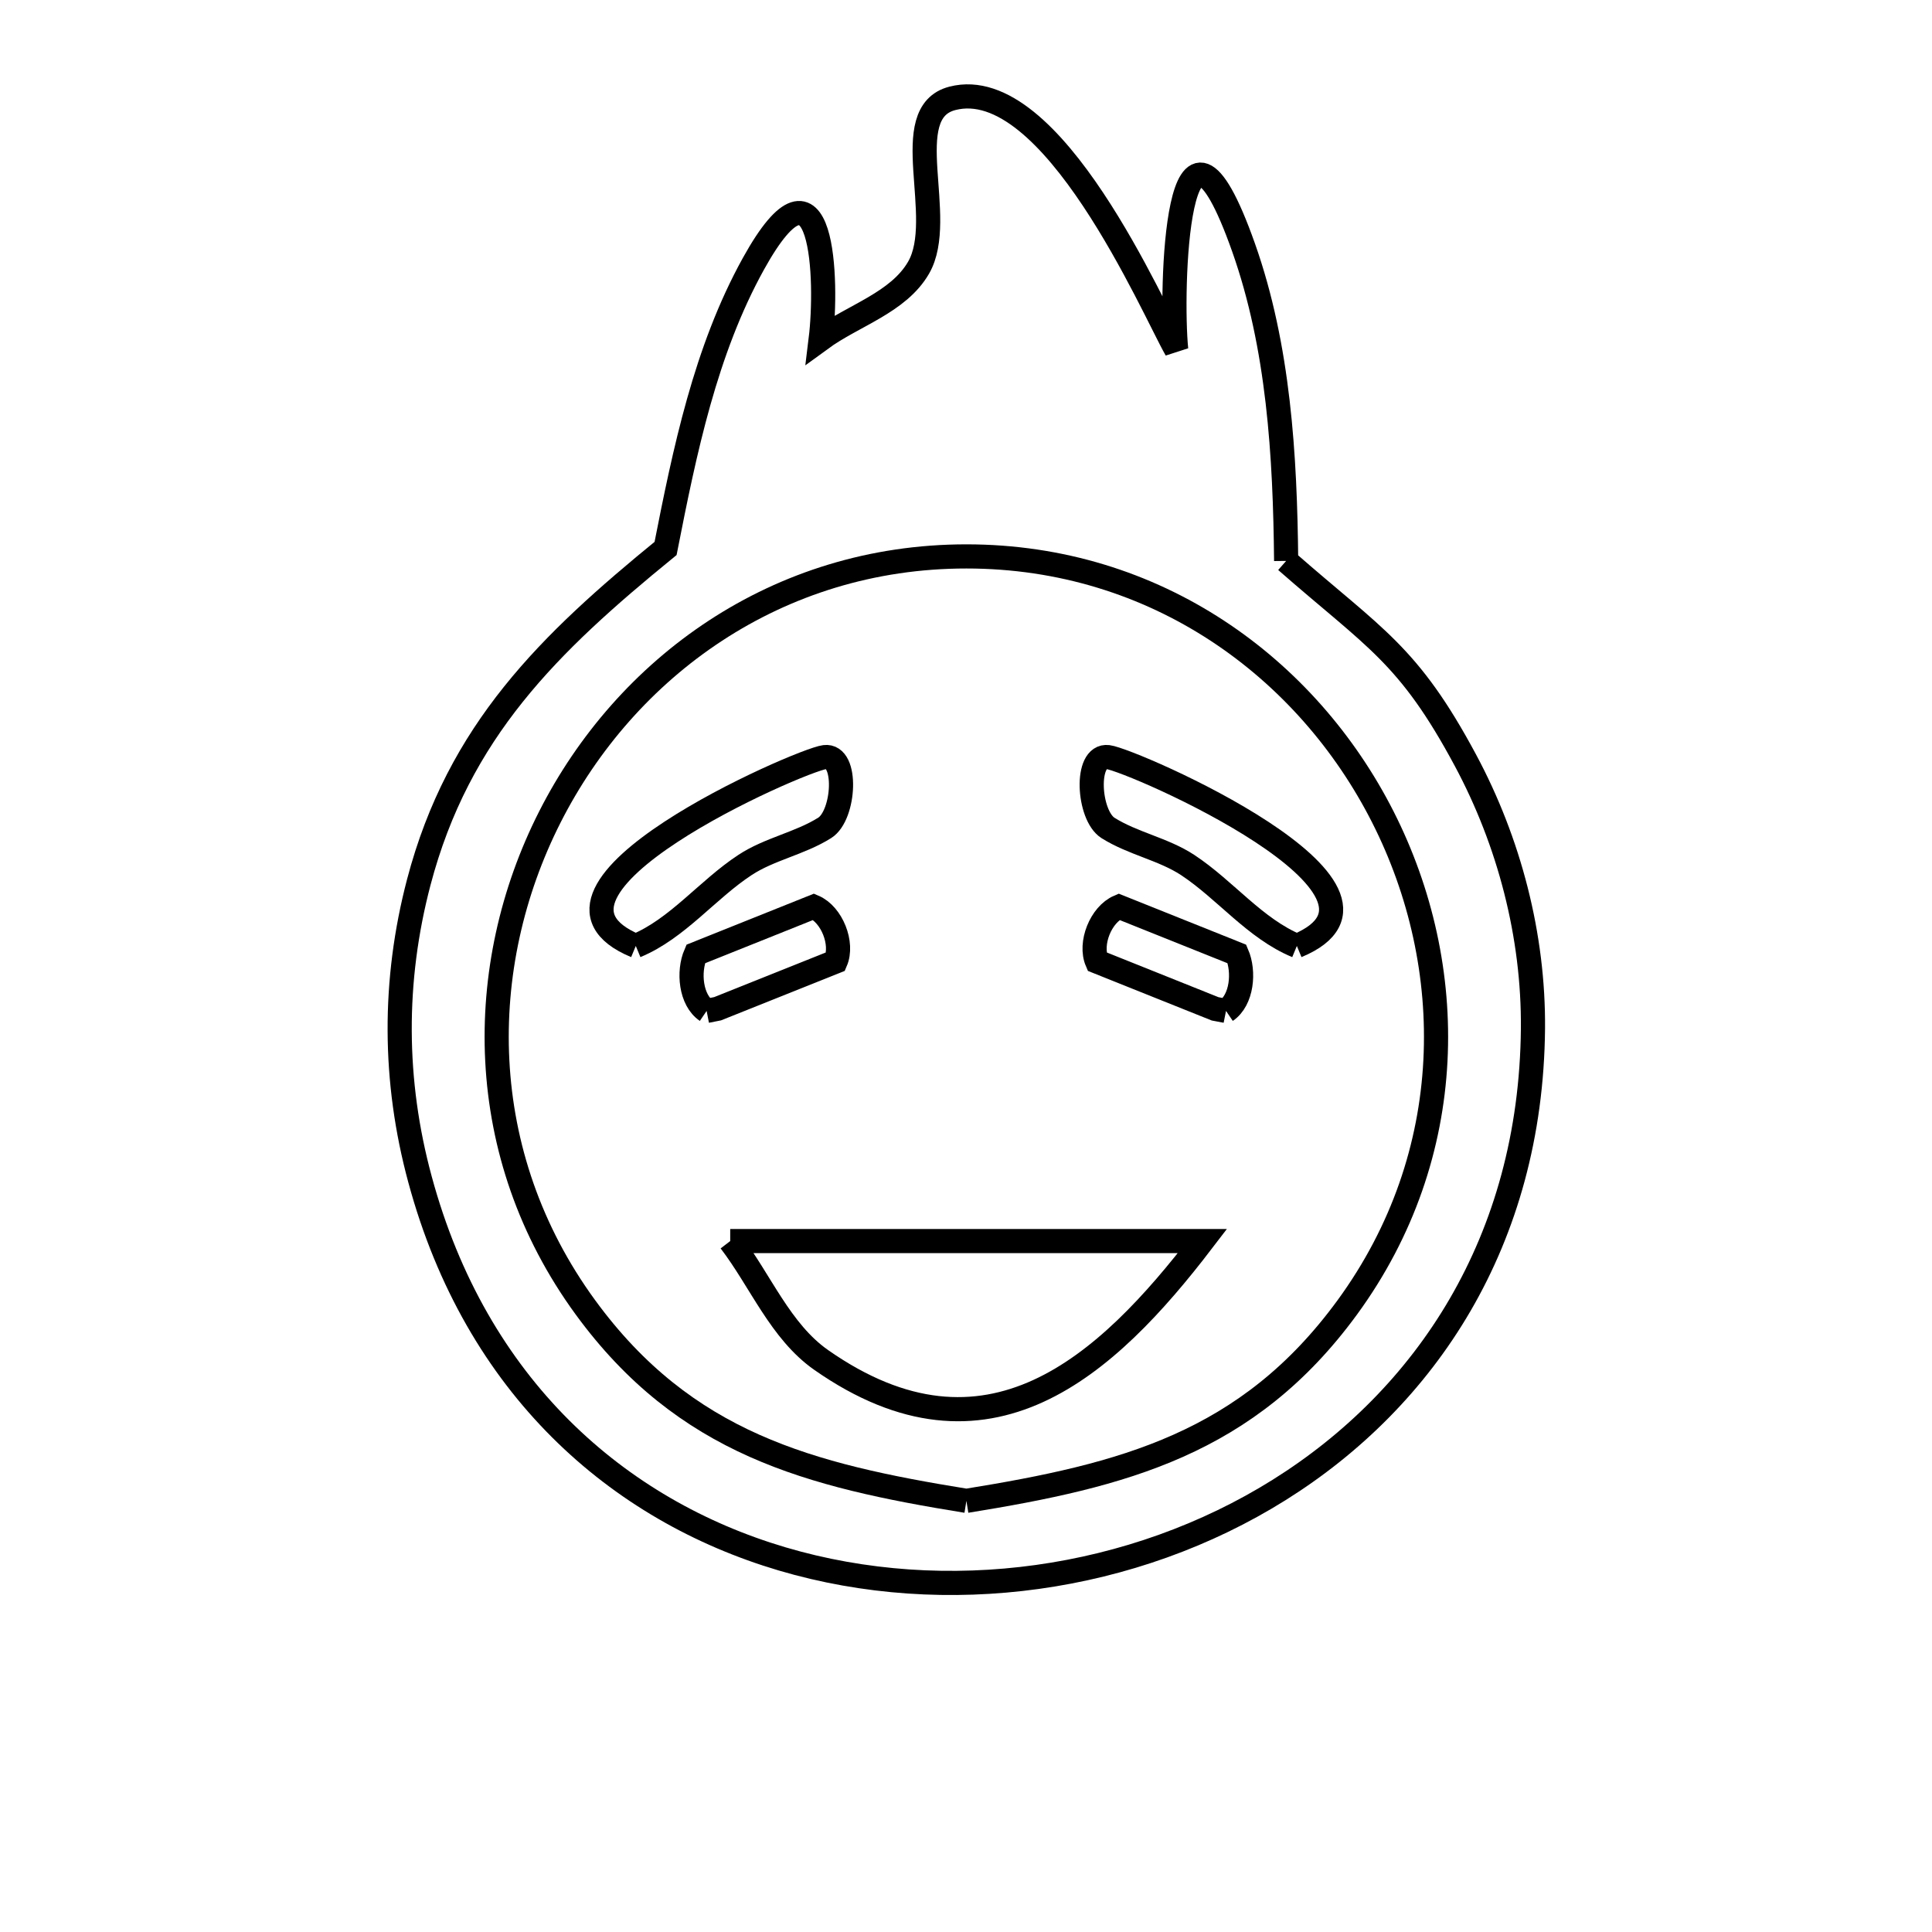 <svg xmlns="http://www.w3.org/2000/svg" viewBox="0.0 0.0 24.0 24.0" height="200px" width="200px"><path fill="none" stroke="black" stroke-width=".3" stroke-opacity="1.0"  filling="0" d="M15.977 6.968 L15.977 6.968 C17.078 7.933 17.496 8.124 18.204 9.444 C18.748 10.458 19.053 11.624 19.043 12.778 C19.019 15.422 17.707 17.371 15.891 18.508 C14.075 19.645 11.755 19.969 9.715 19.365 C7.675 18.761 5.914 17.228 5.217 14.649 C4.886 13.428 4.881 12.183 5.202 10.96 C5.696 9.08 6.824 7.991 8.268 6.813 L8.268 6.813 C8.506 5.603 8.762 4.356 9.359 3.277 C10.236 1.694 10.282 3.505 10.195 4.213 L10.195 4.213 C10.6 3.917 11.16 3.76 11.411 3.325 C11.768 2.706 11.138 1.401 11.83 1.222 C13.069 0.901 14.329 3.852 14.611 4.342 L14.611 4.342 C14.538 3.634 14.612 0.713 15.448 3.075 C15.885 4.31 15.964 5.659 15.977 6.968 L15.977 6.968"></path>
<path fill="none" stroke="black" stroke-width=".3" stroke-opacity="1.0"  filling="0" d="M7.898 11.751 L7.898 11.751 C6.241 11.063 9.934 9.444 10.245 9.405 C10.536 9.368 10.493 10.128 10.245 10.284 C9.937 10.478 9.559 10.545 9.255 10.745 C8.784 11.054 8.418 11.535 7.898 11.751 L7.898 11.751"></path>
<path fill="none" stroke="black" stroke-width=".3" stroke-opacity="1.0"  filling="0" d="M16.11 11.751 L16.11 11.751 C15.59 11.536 15.223 11.055 14.753 10.745 C14.449 10.546 14.072 10.479 13.764 10.285 C13.516 10.128 13.473 9.369 13.764 9.405 C14.074 9.444 17.767 11.063 16.11 11.751 L16.11 11.751"></path>
<path fill="none" stroke="black" stroke-width=".3" stroke-opacity="1.0"  filling="0" d="M8.778 12.558 L8.778 12.558 C8.579 12.423 8.547 12.071 8.642 11.851 L10.108 11.264 C10.333 11.36 10.477 11.72 10.38 11.945 L8.914 12.531 C8.869 12.54 8.824 12.549 8.778 12.558 L8.778 12.558"></path>
<path fill="none" stroke="black" stroke-width=".3" stroke-opacity="1.0"  filling="0" d="M15.23 12.558 L15.23 12.558 C15.185 12.549 15.139 12.54 15.094 12.532 L13.628 11.945 C13.531 11.72 13.675 11.36 13.9 11.264 L15.366 11.851 C15.461 12.071 15.429 12.423 15.23 12.558 L15.23 12.558"></path>
<path fill="none" stroke="black" stroke-width=".3" stroke-opacity="1.0"  filling="0" d="M9.071 15.417 L14.937 15.417 C13.748 16.971 12.265 18.338 10.201 16.894 C9.693 16.538 9.448 15.909 9.071 15.417 L9.071 15.417"></path>
<path fill="none" stroke="black" stroke-width=".3" stroke-opacity="1.0"  filling="0" d="M12.005 18.644 L12.005 18.644 C10.056 18.329 8.511 17.936 7.272 16.24 C5.884 14.339 5.889 12.007 6.83 10.15 C7.771 8.294 9.649 6.912 12.005 6.912 C14.36 6.912 16.238 8.294 17.179 10.15 C18.12 12.007 18.125 14.339 16.737 16.24 C15.498 17.936 13.953 18.329 12.005 18.644 L12.005 18.644"></path></svg>